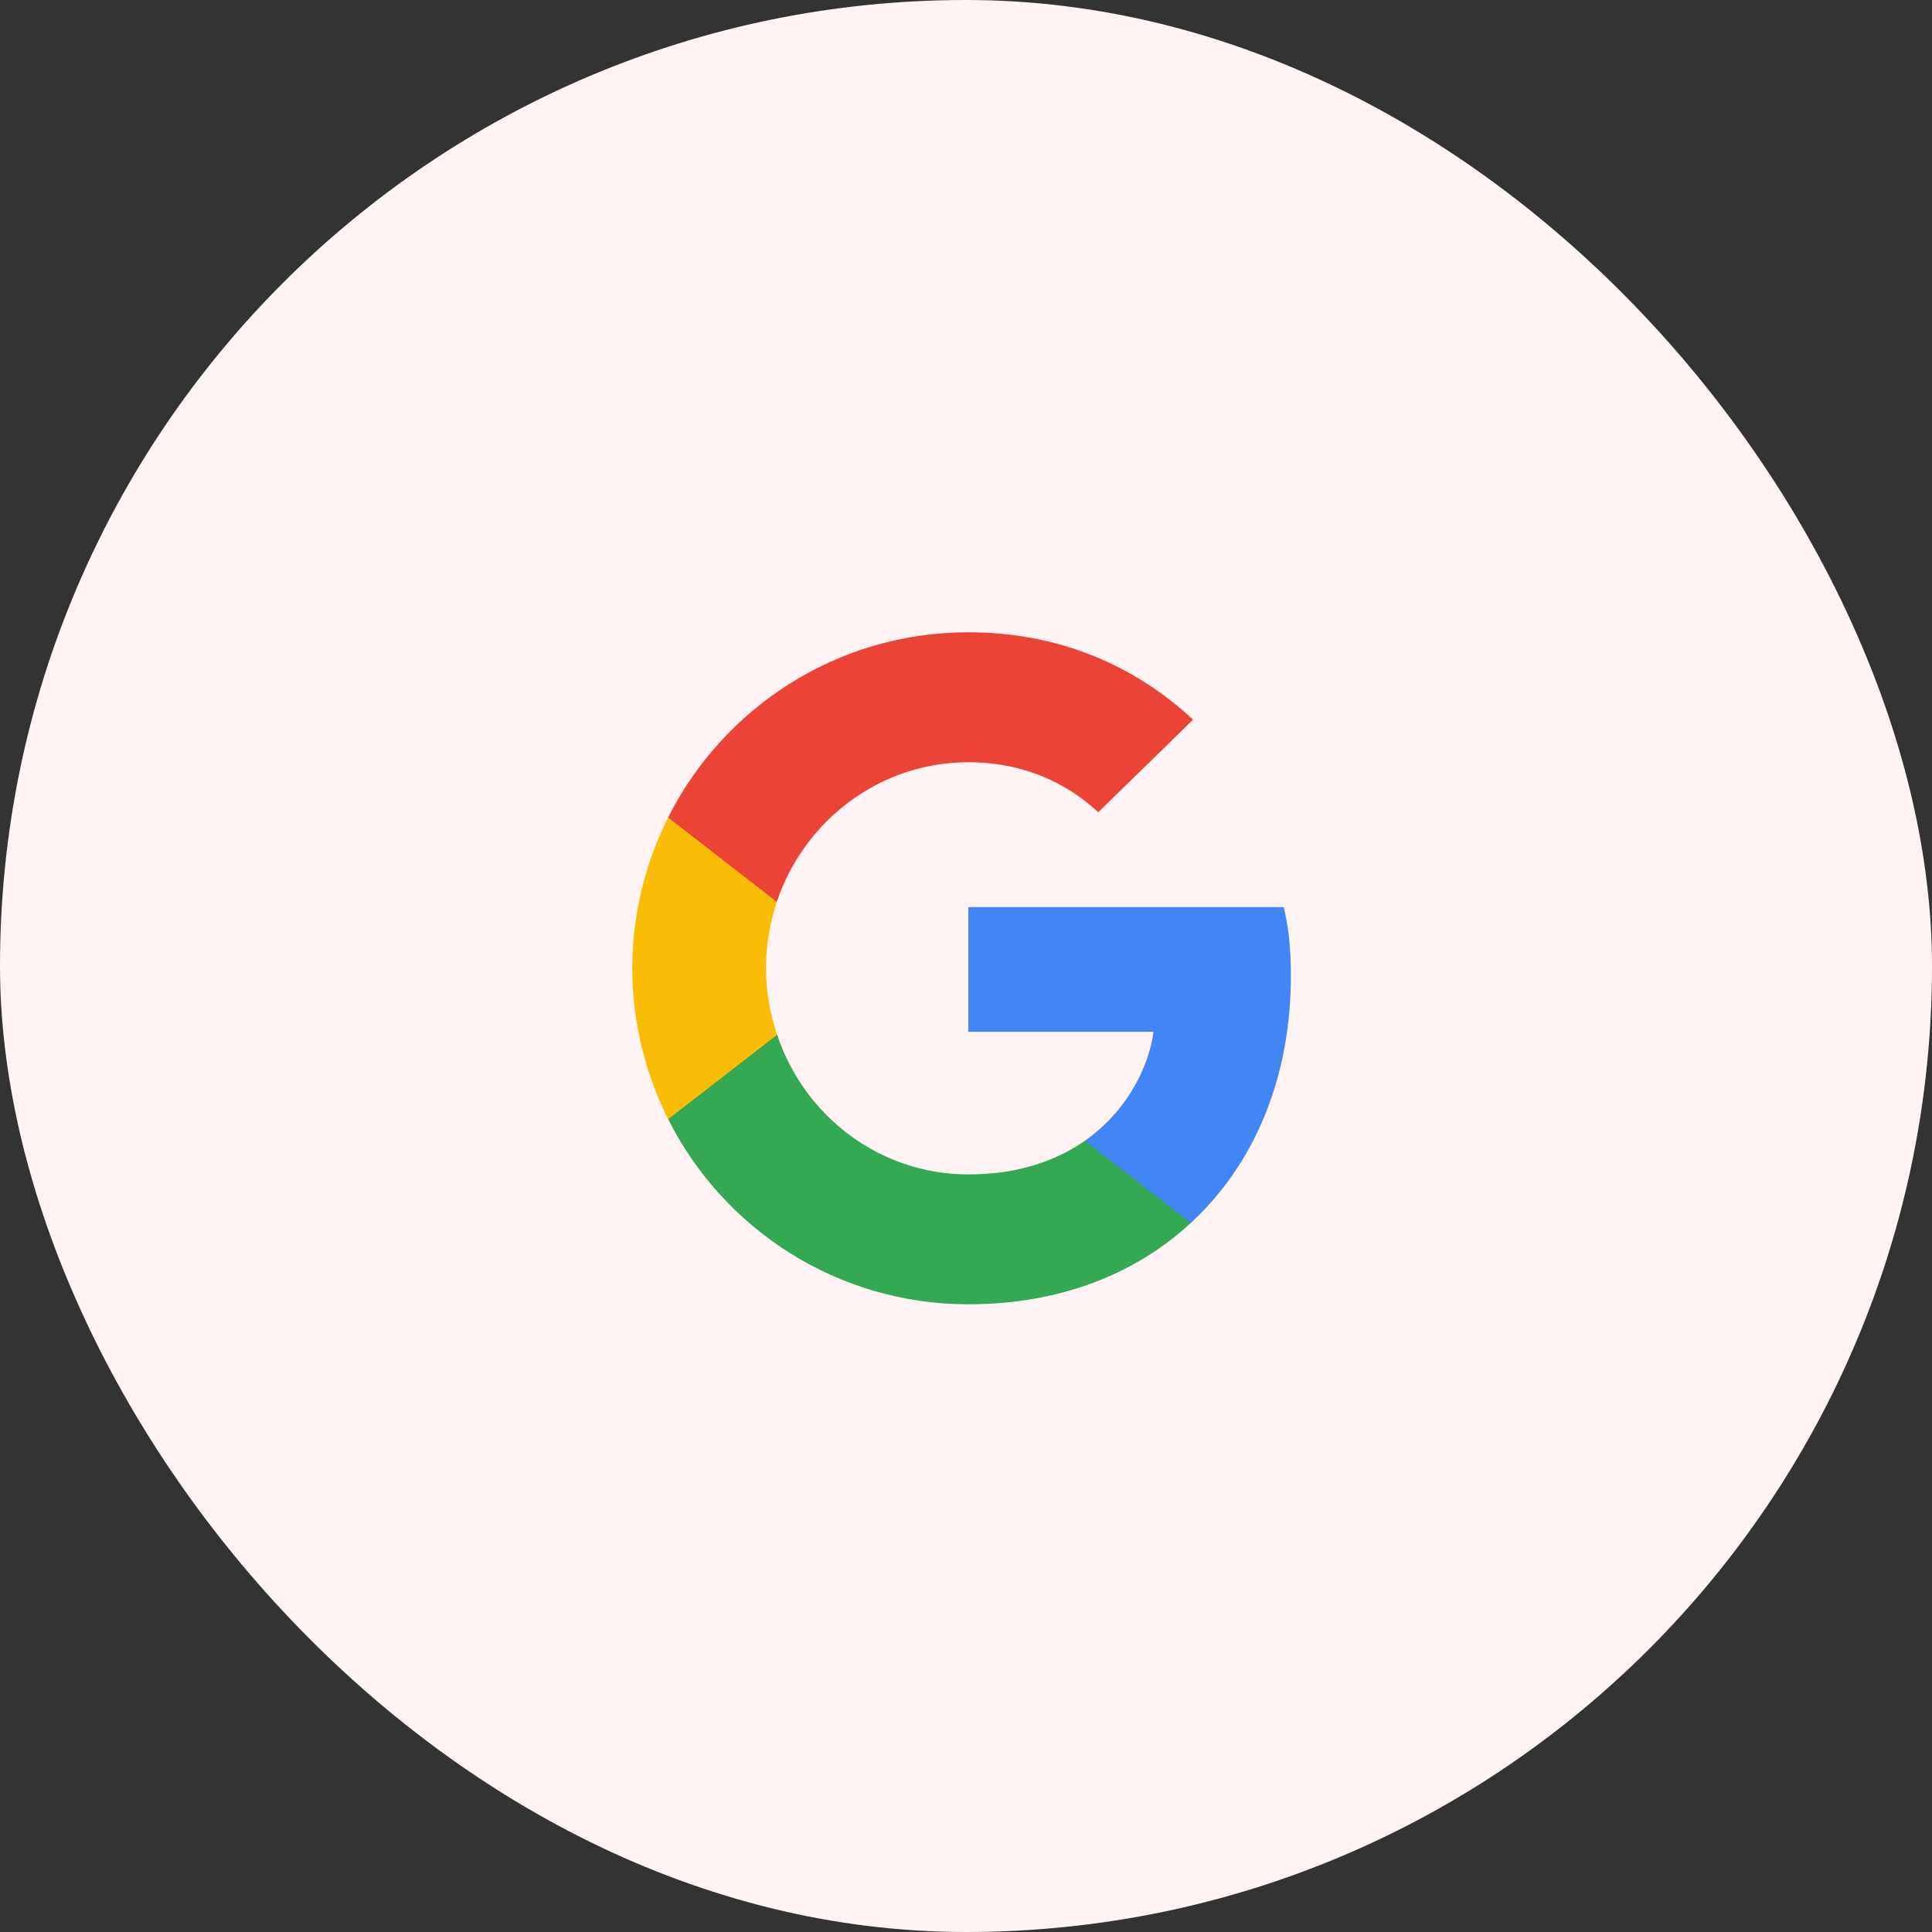 <?xml version="1.0" encoding="UTF-8"?>
<svg width="55px" height="55px" viewBox="0 0 55 55" version="1.1" xmlns="http://www.w3.org/2000/svg" xmlns:xlink="http://www.w3.org/1999/xlink">
    <rect x="0" y="0" width="55" height="55" fill="#333333" stroke="none"/>
    <title>svg/google_ic</title>
    <g id="Page-1" stroke="none" stroke-width="1" fill="none" fill-rule="evenodd">
        <g id="Login" transform="translate(-160, -606)">
            <g id="Group-5" transform="translate(90, 606)">
                <g id="google_ic" transform="translate(70, 0)">
                    <rect id="Background-[12-35]" fill="#FFF4F3" x="0" y="0" width="55" height="55" rx="27.5"></rect>
                    <g id="Group" transform="translate(18, 18)" fill-rule="nonzero">
                        <g id="google">
                            <path d="M18.749,9.778 C18.749,8.992 18.685,8.418 18.547,7.823 L9.566,7.823 L9.566,11.373 L14.837,11.373 C14.731,12.255 14.157,13.583 12.882,14.476 L12.864,14.595 L15.704,16.795 L15.9,16.814 C17.707,15.146 18.749,12.69 18.749,9.778" id="Path" fill="#4285F4"></path>
                            <path d="M9.566,19.131 C12.148,19.131 14.317,18.281 15.9,16.814 L12.882,14.476 C12.074,15.039 10.99,15.433 9.566,15.433 C7.036,15.433 4.889,13.764 4.124,11.458 L4.012,11.467 L1.059,13.752 L1.02,13.86 C2.593,16.984 5.824,19.131 9.566,19.131" id="Path" fill="#34A853"></path>
                            <path d="M4.124,11.458 C3.922,10.862 3.805,10.225 3.805,9.566 C3.805,8.907 3.922,8.269 4.113,7.674 L4.108,7.547 L1.118,5.225 L1.02,5.272 C0.372,6.568 0,8.025 0,9.566 C0,11.107 0.372,12.563 1.02,13.86 L4.124,11.458" id="Path" fill="#FBBC05"></path>
                            <path d="M9.566,3.699 C11.362,3.699 12.574,4.475 13.264,5.123 L15.964,2.487 C14.306,0.946 12.148,0 9.566,0 C5.824,0 2.593,2.147 1.02,5.272 L4.113,7.674 C4.889,5.367 7.036,3.699 9.566,3.699" id="Path" fill="#EB4335"></path>
                        </g>
                    </g>
                </g>
            </g>
        </g>
    </g>
</svg>